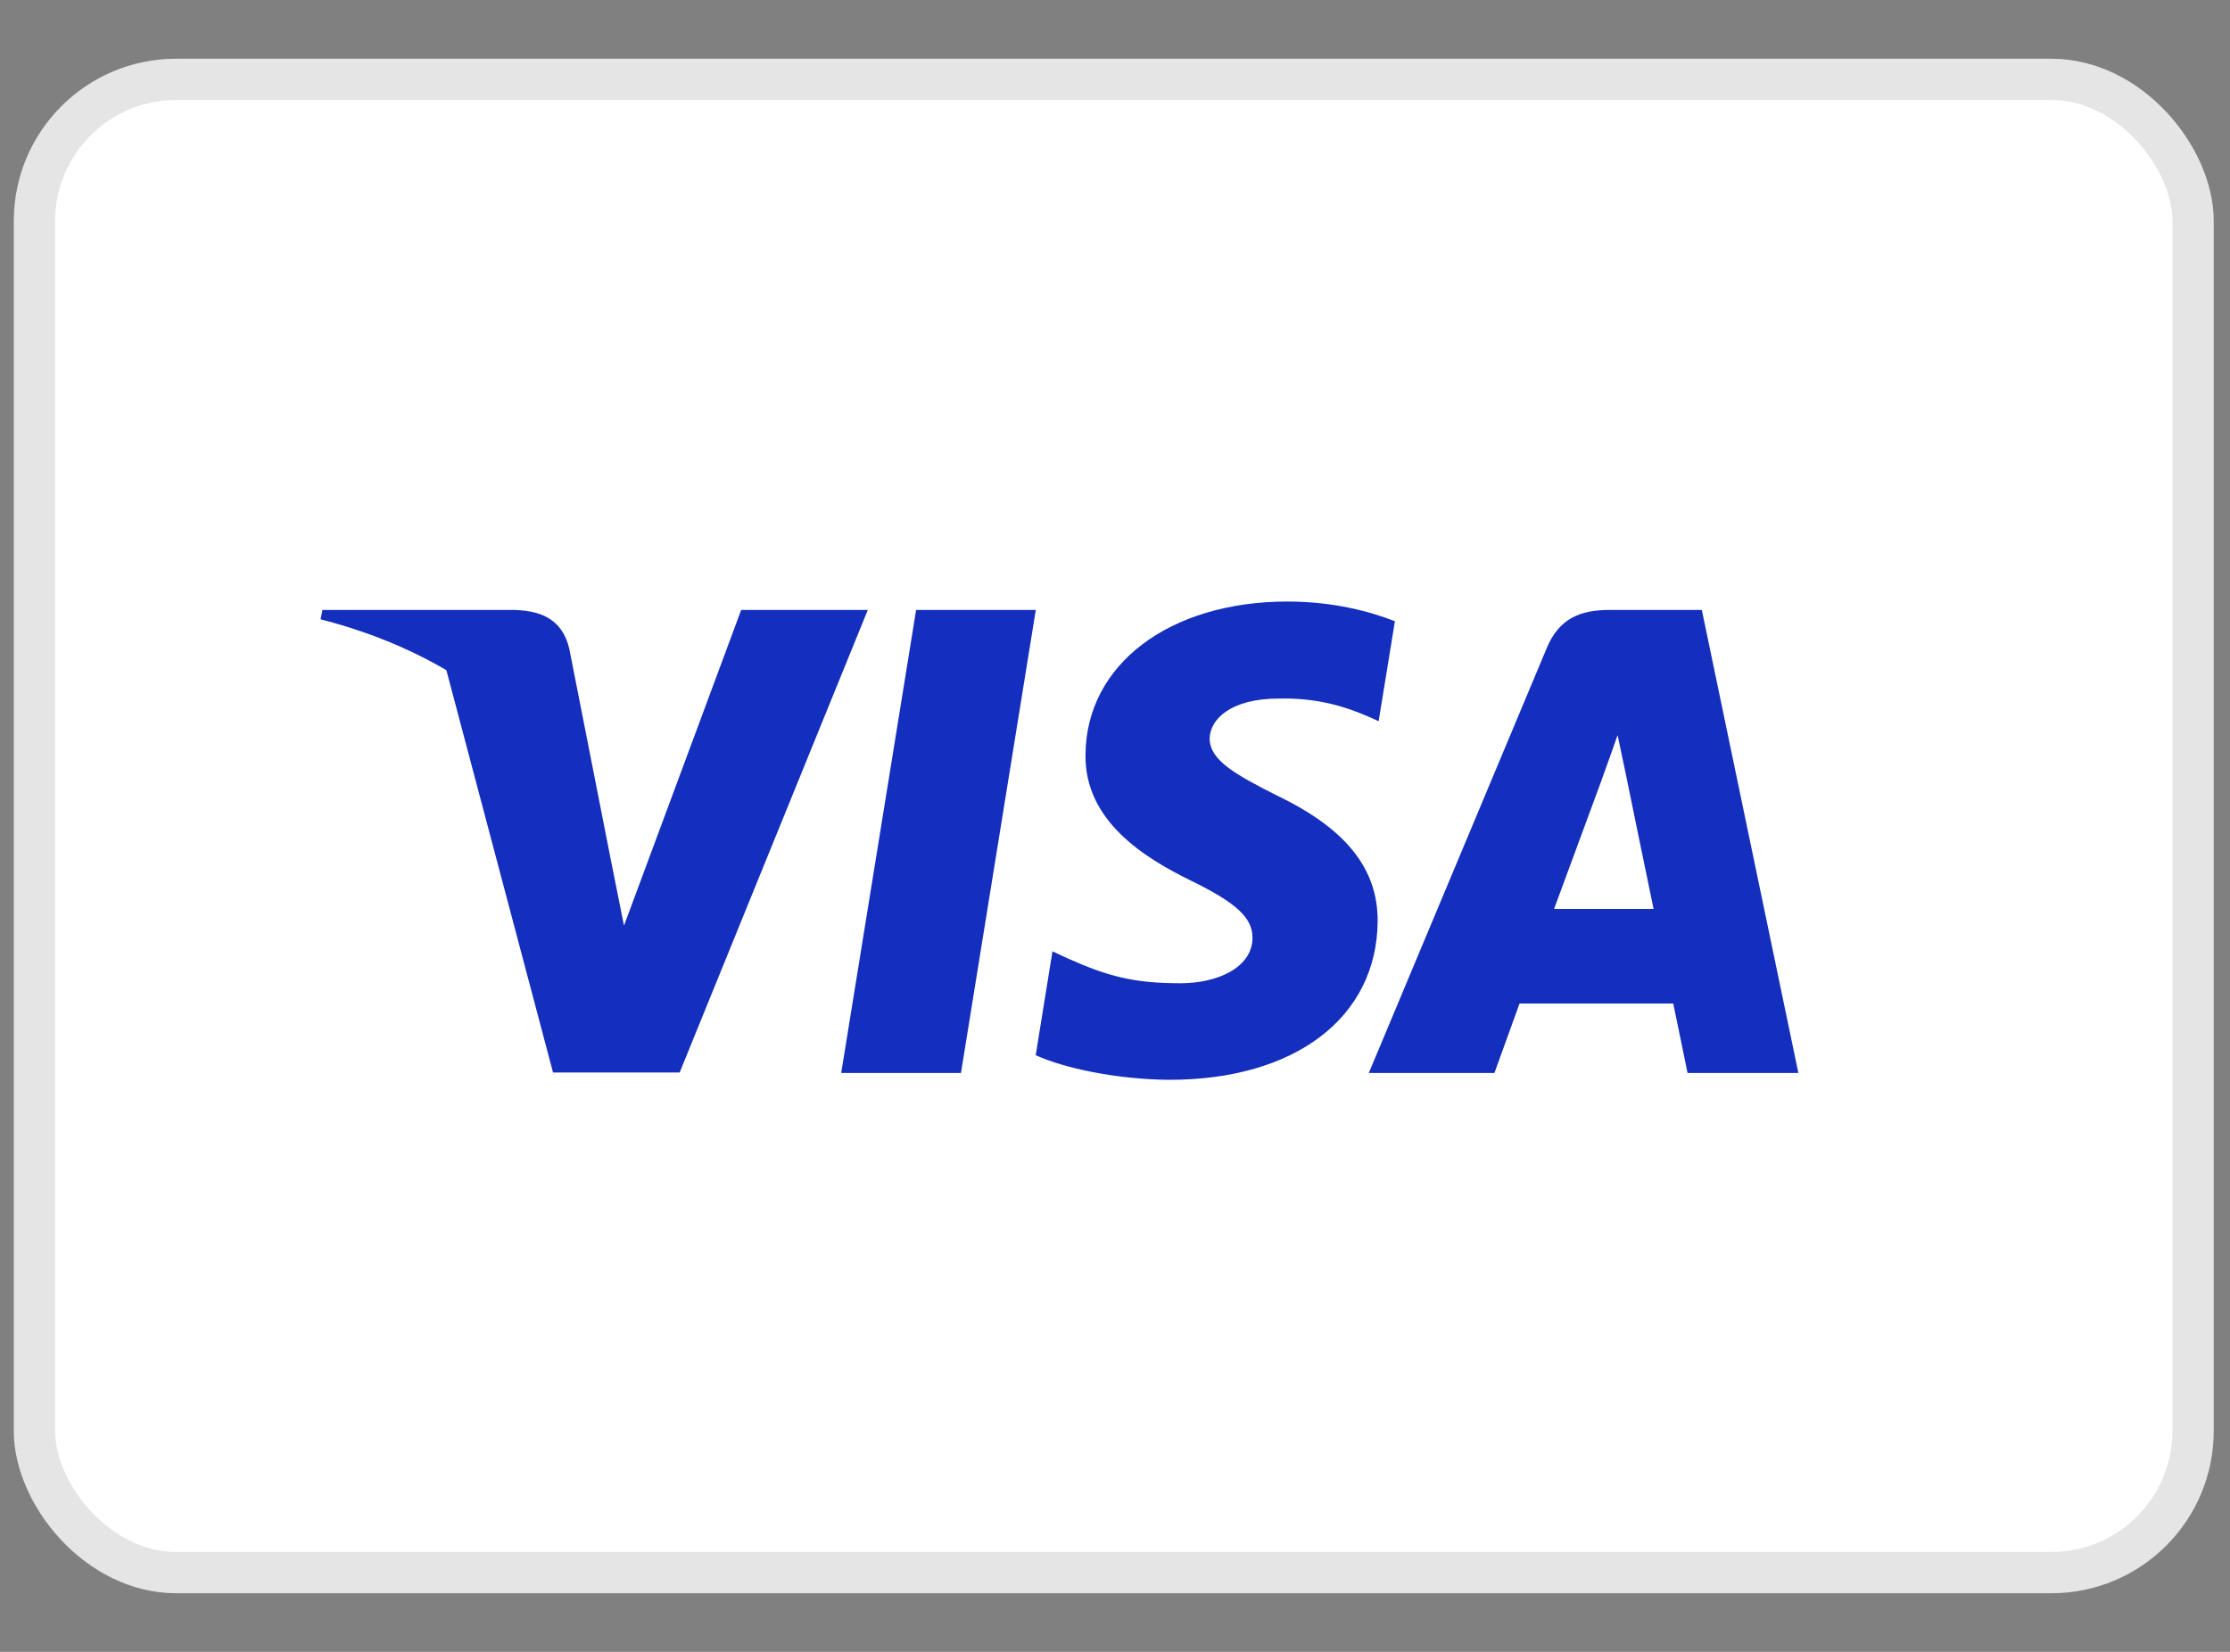 <svg width="27" height="20" viewBox="0 0 27 20" fill="none" xmlns="http://www.w3.org/2000/svg">
<rect x="0" y="0" width="27" height="20" fill="#808080" stroke="none"/>
<rect x="0.417" y="0.961" width="26.136" height="18.079" rx="1.715" fill="white" stroke="#E5E5E5" stroke-width="0.5"/>
<path d="M11.635 12.991H10.185L11.092 7.385H12.541L11.635 12.991Z" fill="#142EBD"/>
<path d="M16.889 7.522C16.603 7.408 16.149 7.283 15.589 7.283C14.157 7.283 13.149 8.047 13.143 9.138C13.131 9.943 13.865 10.39 14.413 10.659C14.974 10.933 15.165 11.112 15.165 11.357C15.159 11.732 14.712 11.905 14.294 11.905C13.716 11.905 13.405 11.816 12.934 11.607L12.743 11.518L12.54 12.776C12.88 12.931 13.507 13.068 14.157 13.074C15.678 13.074 16.668 12.323 16.68 11.16C16.686 10.522 16.298 10.033 15.463 9.633C14.956 9.377 14.646 9.204 14.646 8.941C14.652 8.703 14.908 8.458 15.481 8.458C15.952 8.446 16.298 8.56 16.56 8.673L16.692 8.732L16.889 7.522Z" fill="#142EBD"/>
<path d="M18.816 11.005C18.935 10.683 19.395 9.436 19.395 9.436C19.389 9.448 19.514 9.108 19.585 8.9L19.687 9.383C19.687 9.383 19.961 10.724 20.021 11.005C19.794 11.005 19.102 11.005 18.816 11.005ZM20.605 7.385H19.484C19.138 7.385 18.875 7.486 18.726 7.85L16.573 12.991H18.094C18.094 12.991 18.345 12.299 18.398 12.15C18.565 12.15 20.045 12.15 20.259 12.15C20.301 12.347 20.432 12.991 20.432 12.991H21.774L20.605 7.385V7.385Z" fill="#142EBD"/>
<path d="M8.974 7.385L7.555 11.207L7.4 10.432C7.137 9.538 6.314 8.566 5.396 8.082L6.696 12.985H8.229L10.507 7.385H8.974V7.385Z" fill="#142EBD"/>
<path d="M6.237 7.385H3.904L3.881 7.498C5.7 7.963 6.905 9.085 7.4 10.432L6.893 7.856C6.809 7.498 6.553 7.397 6.237 7.385Z" fill="#142EBD"/>
</svg>
